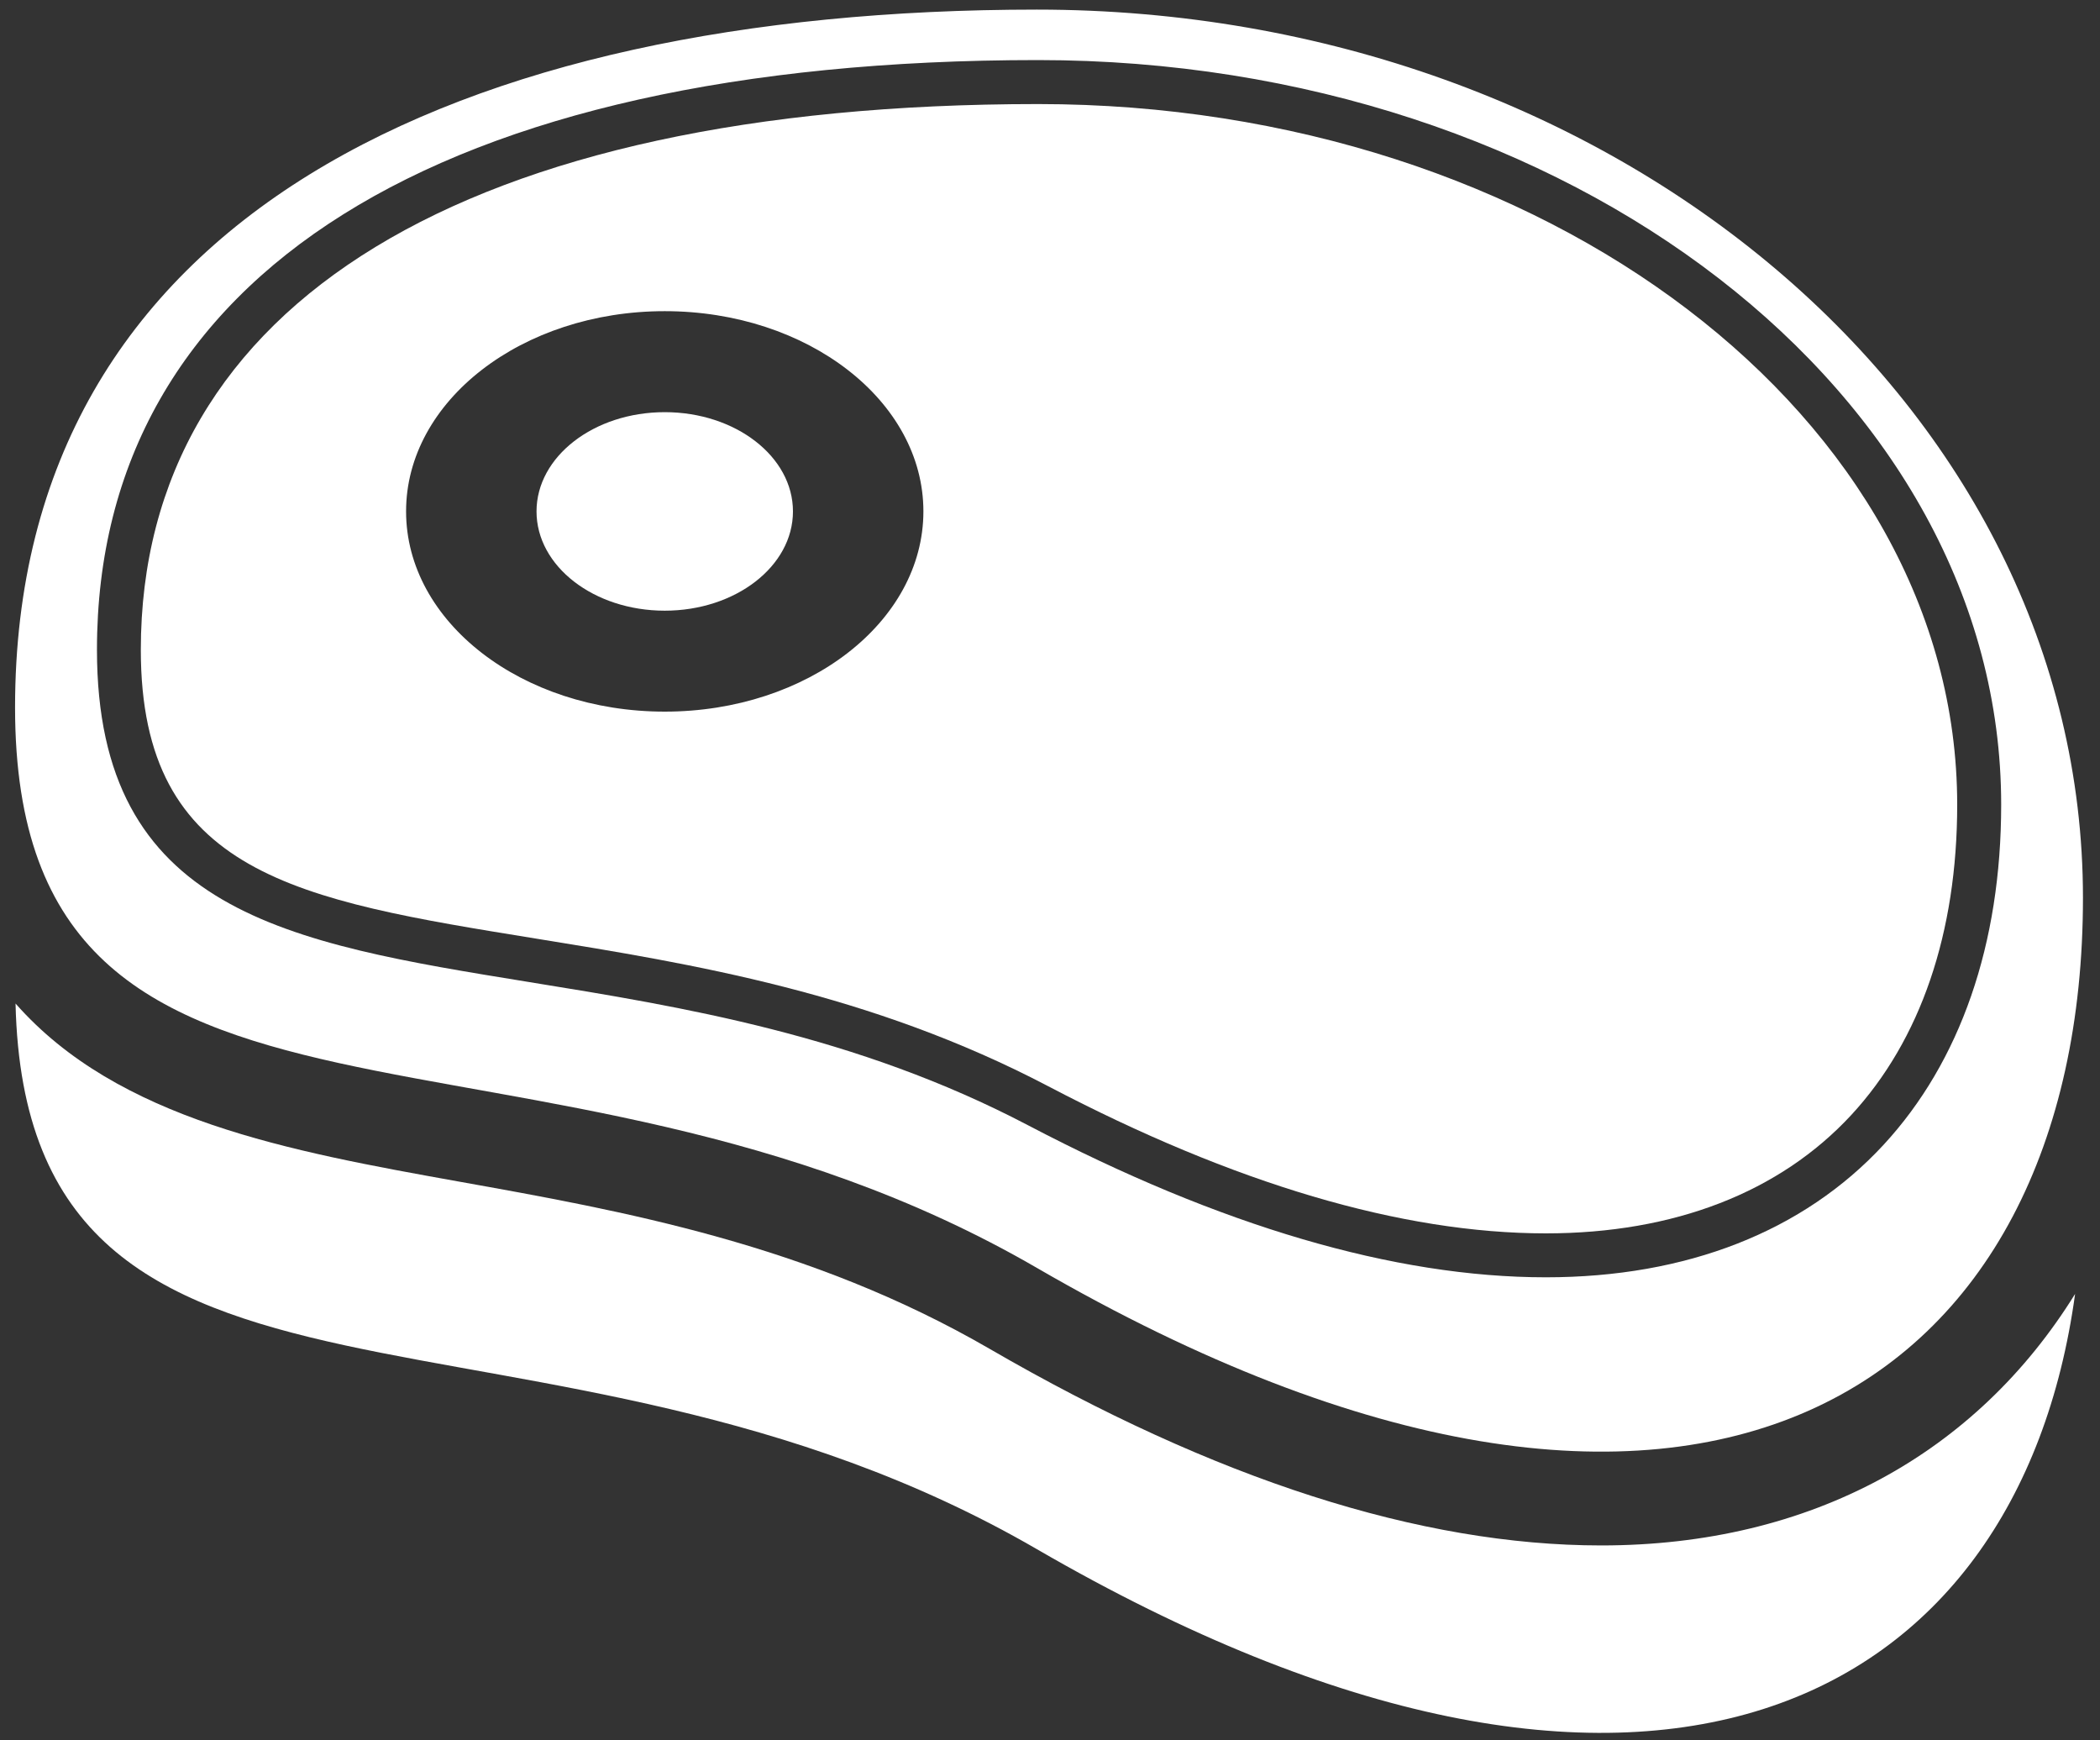 <?xml version="1.0" encoding="UTF-8"?>
<svg width="35px" height="29px" viewBox="0 0 35 29" version="1.1" xmlns="http://www.w3.org/2000/svg" xmlns:xlink="http://www.w3.org/1999/xlink">
    <rect x="0" y="0" width="35" height="29" fill="#333333" stroke="none"/>
    <!-- Generator: sketchtool 58 (101010) - https://sketch.com -->
    <title>244B41ED-597A-4553-81CD-F8D4636042C8</title>
    <desc>Created with sketchtool.</desc>
    <g id="LOT-1" stroke="none" stroke-width="1" fill="none" fill-rule="evenodd">
        <g id="HOMEPAGE-T1_V1" transform="translate(-222, -3266)" fill="#FFFFFF">
            <g id="SECTEURS" transform="translate(95, 2974)">
                <g transform="translate(104, 70)" id="Secteurs">
                    <g transform="translate(0, 181)">
                        <g id="CHARCUTERIE">
                            <g id="TEXTE" transform="translate(23.251, 40.481)">
                                <g id="01-Electrons/Secteurs/Viandes">
                                    <g id="steak">
                                        <path d="M26.436,26.271 C23.422,26.271 19.993,25.169 16.248,22.998 C13.237,21.252 10.126,20.696 7.381,20.205 C4.576,19.701 1.716,19.182 0.008,17.241 C0.189,25.084 8.789,21.555 17.03,26.333 C27.174,32.213 33.389,28.98 34.334,22.08 C32.692,24.729 29.941,26.271 26.436,26.271 Z" id="Path" fill-rule="nonzero"></path>
                                        <path d="M8.676,16.158 C11.287,16.581 14.246,17.06 17.221,18.62 C20.322,20.246 23.111,21.07 25.512,21.071 L25.512,21.071 C27.65,21.071 29.41,20.388 30.603,19.099 C31.759,17.849 32.369,16.062 32.369,13.928 C32.369,7.49 25.497,2.253 17.051,2.253 C7.546,2.253 2.096,5.568 2.096,11.347 C2.095,15.092 4.713,15.517 8.676,16.158 Z M10.828,5.704 C13.209,5.704 15.139,7.199 15.139,9.04 C15.139,10.883 13.209,12.377 10.828,12.377 C8.448,12.377 6.517,10.883 6.517,9.04 C6.517,7.199 8.448,5.704 10.828,5.704 Z" id="Shape" fill-rule="nonzero"></path>
                                        <path d="M17.03,21.646 C28.072,28.047 34.465,23.652 34.465,15.479 C34.465,7.306 26.66,0.679 17.03,0.679 C7.401,0.68 0,4.134 0,12.308 C0,20.482 8.7,16.818 17.03,21.646 Z M17.051,1.52 C25.902,1.52 33.102,7.086 33.102,13.927 C33.102,16.248 32.423,18.209 31.141,19.596 C29.805,21.04 27.86,21.803 25.513,21.803 L25.513,21.803 C22.992,21.803 20.088,20.95 16.882,19.269 C14.013,17.765 11.116,17.296 8.56,16.882 C4.54,16.23 1.365,15.716 1.365,11.348 C1.363,5.102 7.081,1.52 17.051,1.52 Z" id="Shape" fill-rule="nonzero"></path>
                                        <ellipse id="Oval" fill-rule="nonzero" cx="10.828" cy="9.041" rx="2.137" ry="1.654"></ellipse>
                                    </g>
                                </g>
                            </g>
                        </g>
                    </g>
                </g>
            </g>
        </g>
    </g>
</svg>